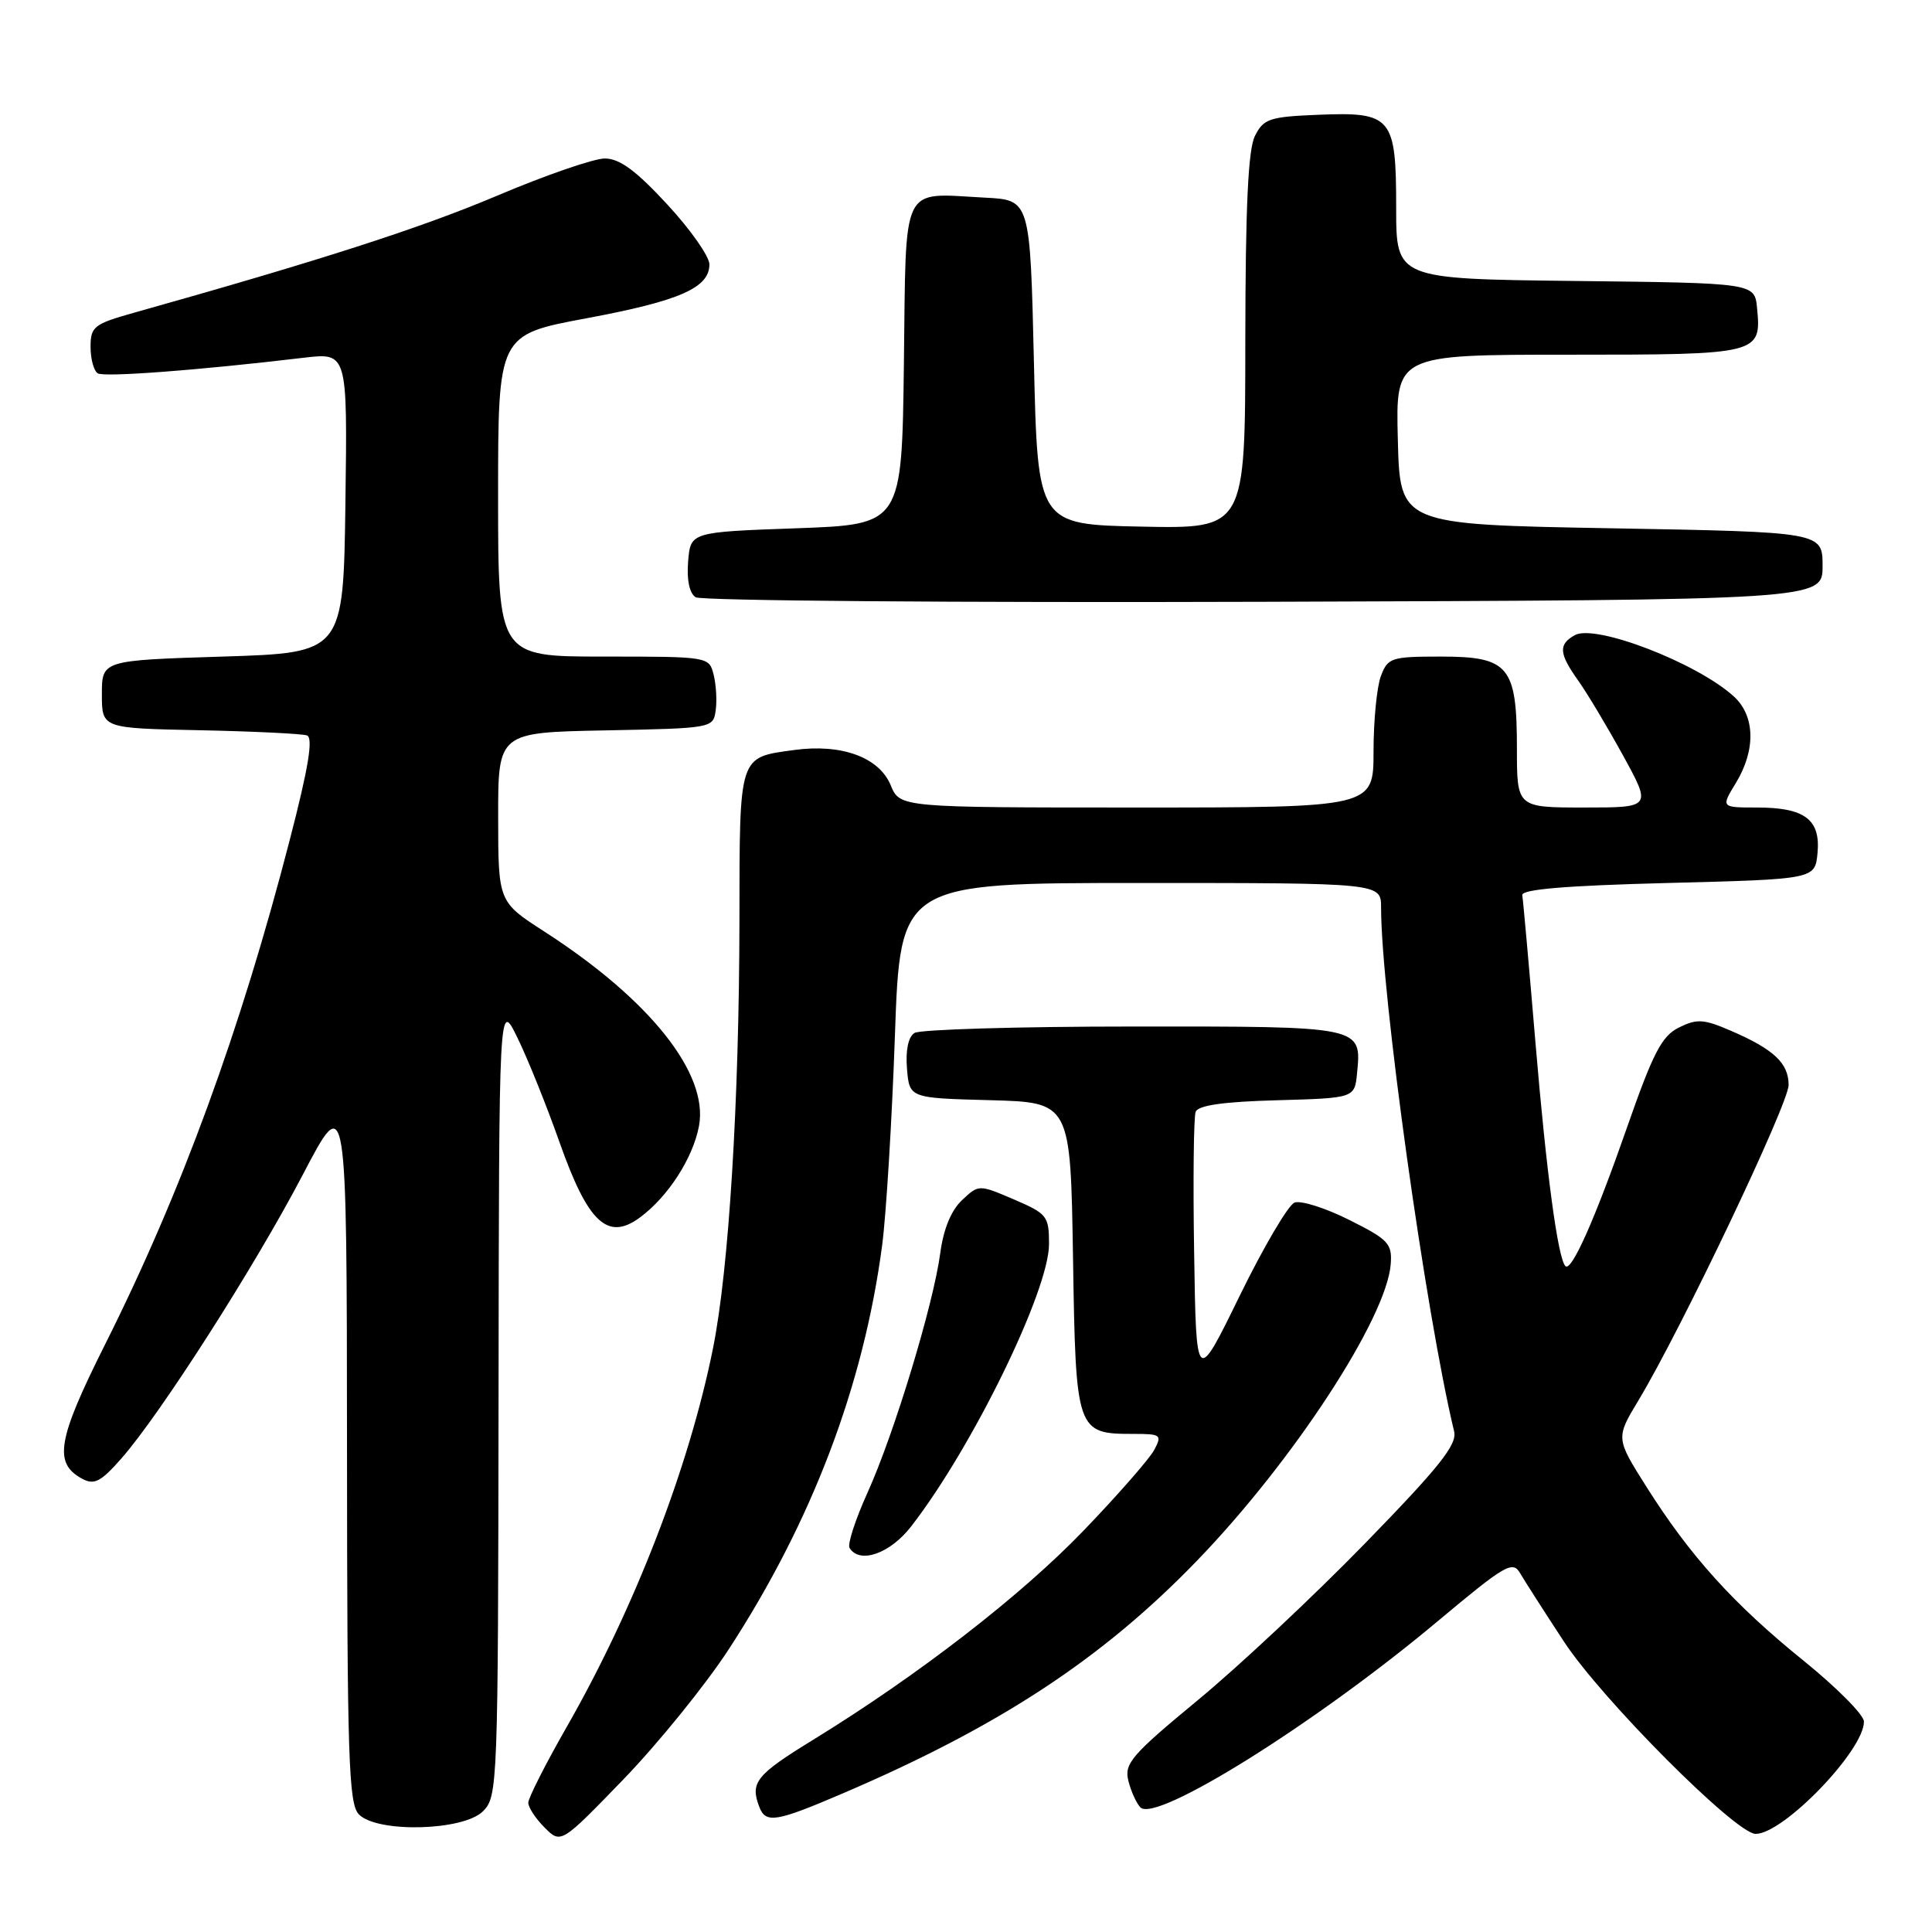 <?xml version="1.0" encoding="UTF-8" standalone="no"?>
<!DOCTYPE svg PUBLIC "-//W3C//DTD SVG 1.1//EN" "http://www.w3.org/Graphics/SVG/1.1/DTD/svg11.dtd" >
<svg xmlns="http://www.w3.org/2000/svg" xmlns:xlink="http://www.w3.org/1999/xlink" version="1.1" viewBox="0 0 256 256">
 <g >
 <path fill="currentColor"
d=" M 96.55 218.56 C 107.59 201.61 114.43 183.61 116.89 165.00 C 117.43 160.88 118.19 148.39 118.58 137.25 C 119.29 117.00 119.29 117.00 151.15 117.00 C 183.00 117.00 183.00 117.00 183.00 120.25 C 183.00 131.62 188.91 174.01 192.68 189.67 C 193.10 191.41 190.75 194.36 180.91 204.47 C 174.15 211.42 164.18 220.77 158.75 225.25 C 149.93 232.54 148.95 233.68 149.51 235.95 C 149.86 237.35 150.58 238.94 151.11 239.49 C 153.17 241.59 174.40 228.30 190.42 214.89 C 199.44 207.34 200.43 206.75 201.42 208.45 C 202.01 209.47 204.63 213.55 207.23 217.52 C 212.26 225.19 230.02 243.00 232.63 243.00 C 236.33 243.00 247.03 231.89 246.98 228.11 C 246.97 227.22 243.34 223.57 238.92 220.00 C 229.70 212.54 223.96 206.19 218.17 197.02 C 214.09 190.56 214.09 190.56 217.12 185.53 C 222.75 176.18 237.00 146.25 237.00 143.77 C 237.00 140.88 235.05 139.04 229.35 136.58 C 225.75 135.02 224.85 134.97 222.47 136.15 C 220.19 137.28 219.05 139.47 215.55 149.50 C 211.37 161.48 208.23 168.56 207.43 167.77 C 206.43 166.76 204.92 155.55 203.47 138.31 C 202.61 128.09 201.82 119.23 201.71 118.62 C 201.56 117.84 207.44 117.35 221.00 117.00 C 240.50 116.50 240.50 116.50 240.83 113.04 C 241.25 108.59 239.14 107.00 232.82 107.00 C 228.03 107.00 228.03 107.00 230.01 103.75 C 232.67 99.38 232.57 94.87 229.75 92.29 C 224.89 87.85 211.39 82.64 208.67 84.16 C 206.48 85.39 206.56 86.58 209.10 90.15 C 210.26 91.77 212.93 96.23 215.03 100.05 C 218.85 107.00 218.85 107.00 209.92 107.00 C 201.00 107.00 201.00 107.00 201.00 99.22 C 201.00 88.27 199.95 87.00 190.92 87.00 C 184.36 87.00 183.89 87.15 182.98 89.57 C 182.44 90.98 182.00 95.48 182.00 99.57 C 182.00 107.00 182.00 107.00 150.62 107.00 C 119.24 107.00 119.24 107.00 118.02 104.04 C 116.48 100.34 111.51 98.52 105.23 99.38 C 97.84 100.39 98.00 99.89 97.98 121.87 C 97.95 145.93 96.58 168.19 94.48 178.64 C 91.31 194.42 84.08 213.13 75.07 228.87 C 72.28 233.75 70.00 238.25 70.00 238.87 C 70.00 239.49 70.97 240.97 72.16 242.16 C 74.33 244.33 74.33 244.33 82.65 235.73 C 87.22 230.99 93.48 223.27 96.55 218.56 Z  M 64.00 240.00 C 65.95 238.05 66.00 236.62 66.06 185.25 C 66.12 132.50 66.12 132.50 68.56 137.50 C 69.91 140.25 72.41 146.46 74.12 151.30 C 77.91 162.05 80.52 164.49 84.81 161.31 C 88.54 158.55 91.82 153.45 92.62 149.20 C 93.92 142.26 86.12 132.46 72.15 123.45 C 66.02 119.50 66.02 119.50 66.01 108.28 C 66.00 97.05 66.00 97.05 80.25 96.78 C 94.36 96.50 94.50 96.48 94.83 94.15 C 95.02 92.85 94.89 90.72 94.56 89.40 C 93.96 87.01 93.90 87.00 79.98 87.00 C 66.00 87.00 66.00 87.00 66.00 65.68 C 66.00 44.36 66.00 44.36 77.68 42.18 C 90.07 39.87 94.00 38.14 94.00 35.03 C 94.00 33.98 91.48 30.39 88.39 27.06 C 84.26 22.59 82.09 21.00 80.14 21.00 C 78.69 21.00 72.23 23.23 65.80 25.96 C 55.73 30.22 42.46 34.50 17.75 41.44 C 12.44 42.93 12.00 43.28 12.00 45.97 C 12.00 47.57 12.43 49.14 12.95 49.47 C 13.82 50.00 26.23 49.07 40.27 47.40 C 46.04 46.72 46.04 46.72 45.77 66.61 C 45.50 86.50 45.50 86.50 29.50 87.00 C 13.50 87.50 13.50 87.50 13.50 92.00 C 13.50 96.50 13.50 96.50 26.50 96.76 C 33.65 96.91 40.03 97.22 40.68 97.45 C 41.52 97.76 40.88 101.70 38.42 111.19 C 31.86 136.58 24.01 158.03 13.93 178.13 C 7.57 190.82 7.06 193.89 10.92 195.96 C 12.49 196.80 13.38 196.33 16.09 193.25 C 21.30 187.31 33.77 167.80 40.12 155.66 C 45.95 144.50 45.95 144.50 45.98 191.68 C 46.00 233.21 46.19 239.05 47.57 240.43 C 50.04 242.90 61.40 242.60 64.00 240.00 Z  M 111.66 237.64 C 132.39 228.76 146.01 219.83 158.56 206.85 C 171.33 193.65 183.75 174.64 184.28 167.49 C 184.48 164.78 183.96 164.23 178.77 161.64 C 175.62 160.06 172.36 159.03 171.53 159.35 C 170.70 159.67 167.43 165.23 164.26 171.71 C 158.50 183.50 158.50 183.50 158.23 166.04 C 158.07 156.43 158.17 148.01 158.43 147.32 C 158.76 146.46 162.12 145.98 169.21 145.79 C 179.50 145.50 179.50 145.50 179.82 142.18 C 180.42 135.96 180.61 136.00 150.13 136.02 C 134.93 136.02 121.91 136.41 121.18 136.87 C 120.35 137.39 119.98 139.16 120.18 141.60 C 120.50 145.50 120.50 145.50 131.18 145.78 C 141.85 146.07 141.85 146.07 142.18 166.62 C 142.54 189.77 142.62 190.00 150.23 190.00 C 153.84 190.00 154.00 190.13 152.93 192.14 C 152.30 193.31 148.12 198.09 143.64 202.75 C 135.35 211.39 121.69 221.96 107.75 230.53 C 100.17 235.18 99.37 236.19 100.61 239.42 C 101.46 241.65 102.80 241.44 111.66 237.64 Z  M 120.74 202.25 C 128.84 191.81 139.00 171.01 139.00 164.86 C 139.00 161.13 138.76 160.83 134.35 158.93 C 129.69 156.94 129.69 156.94 127.47 159.03 C 126.03 160.38 125.01 162.87 124.59 166.04 C 123.68 172.86 118.49 189.95 114.97 197.74 C 113.35 201.31 112.27 204.63 112.57 205.11 C 113.91 207.28 117.94 205.87 120.74 202.25 Z  M 241.50 75.00 C 241.50 70.50 241.50 70.50 213.50 70.00 C 185.50 69.50 185.50 69.50 185.22 58.25 C 184.93 47.00 184.93 47.00 207.84 47.00 C 233.15 47.00 233.41 46.94 232.82 40.82 C 232.50 37.50 232.50 37.50 208.75 37.23 C 185.00 36.96 185.00 36.96 185.00 27.55 C 185.00 15.48 184.44 14.81 174.66 15.21 C 168.22 15.47 167.43 15.74 166.29 18.00 C 165.38 19.81 165.03 27.35 165.01 45.28 C 165.00 70.06 165.00 70.06 151.25 69.78 C 137.50 69.50 137.50 69.50 137.00 48.00 C 136.50 26.50 136.50 26.50 130.54 26.19 C 119.23 25.61 120.08 23.87 119.77 48.26 C 119.50 69.50 119.50 69.50 105.50 70.00 C 91.50 70.50 91.50 70.50 91.18 74.40 C 90.98 76.84 91.35 78.61 92.18 79.14 C 92.91 79.60 126.80 79.87 167.50 79.74 C 241.50 79.50 241.50 79.50 241.50 75.00 Z "/>
</g>
</svg>